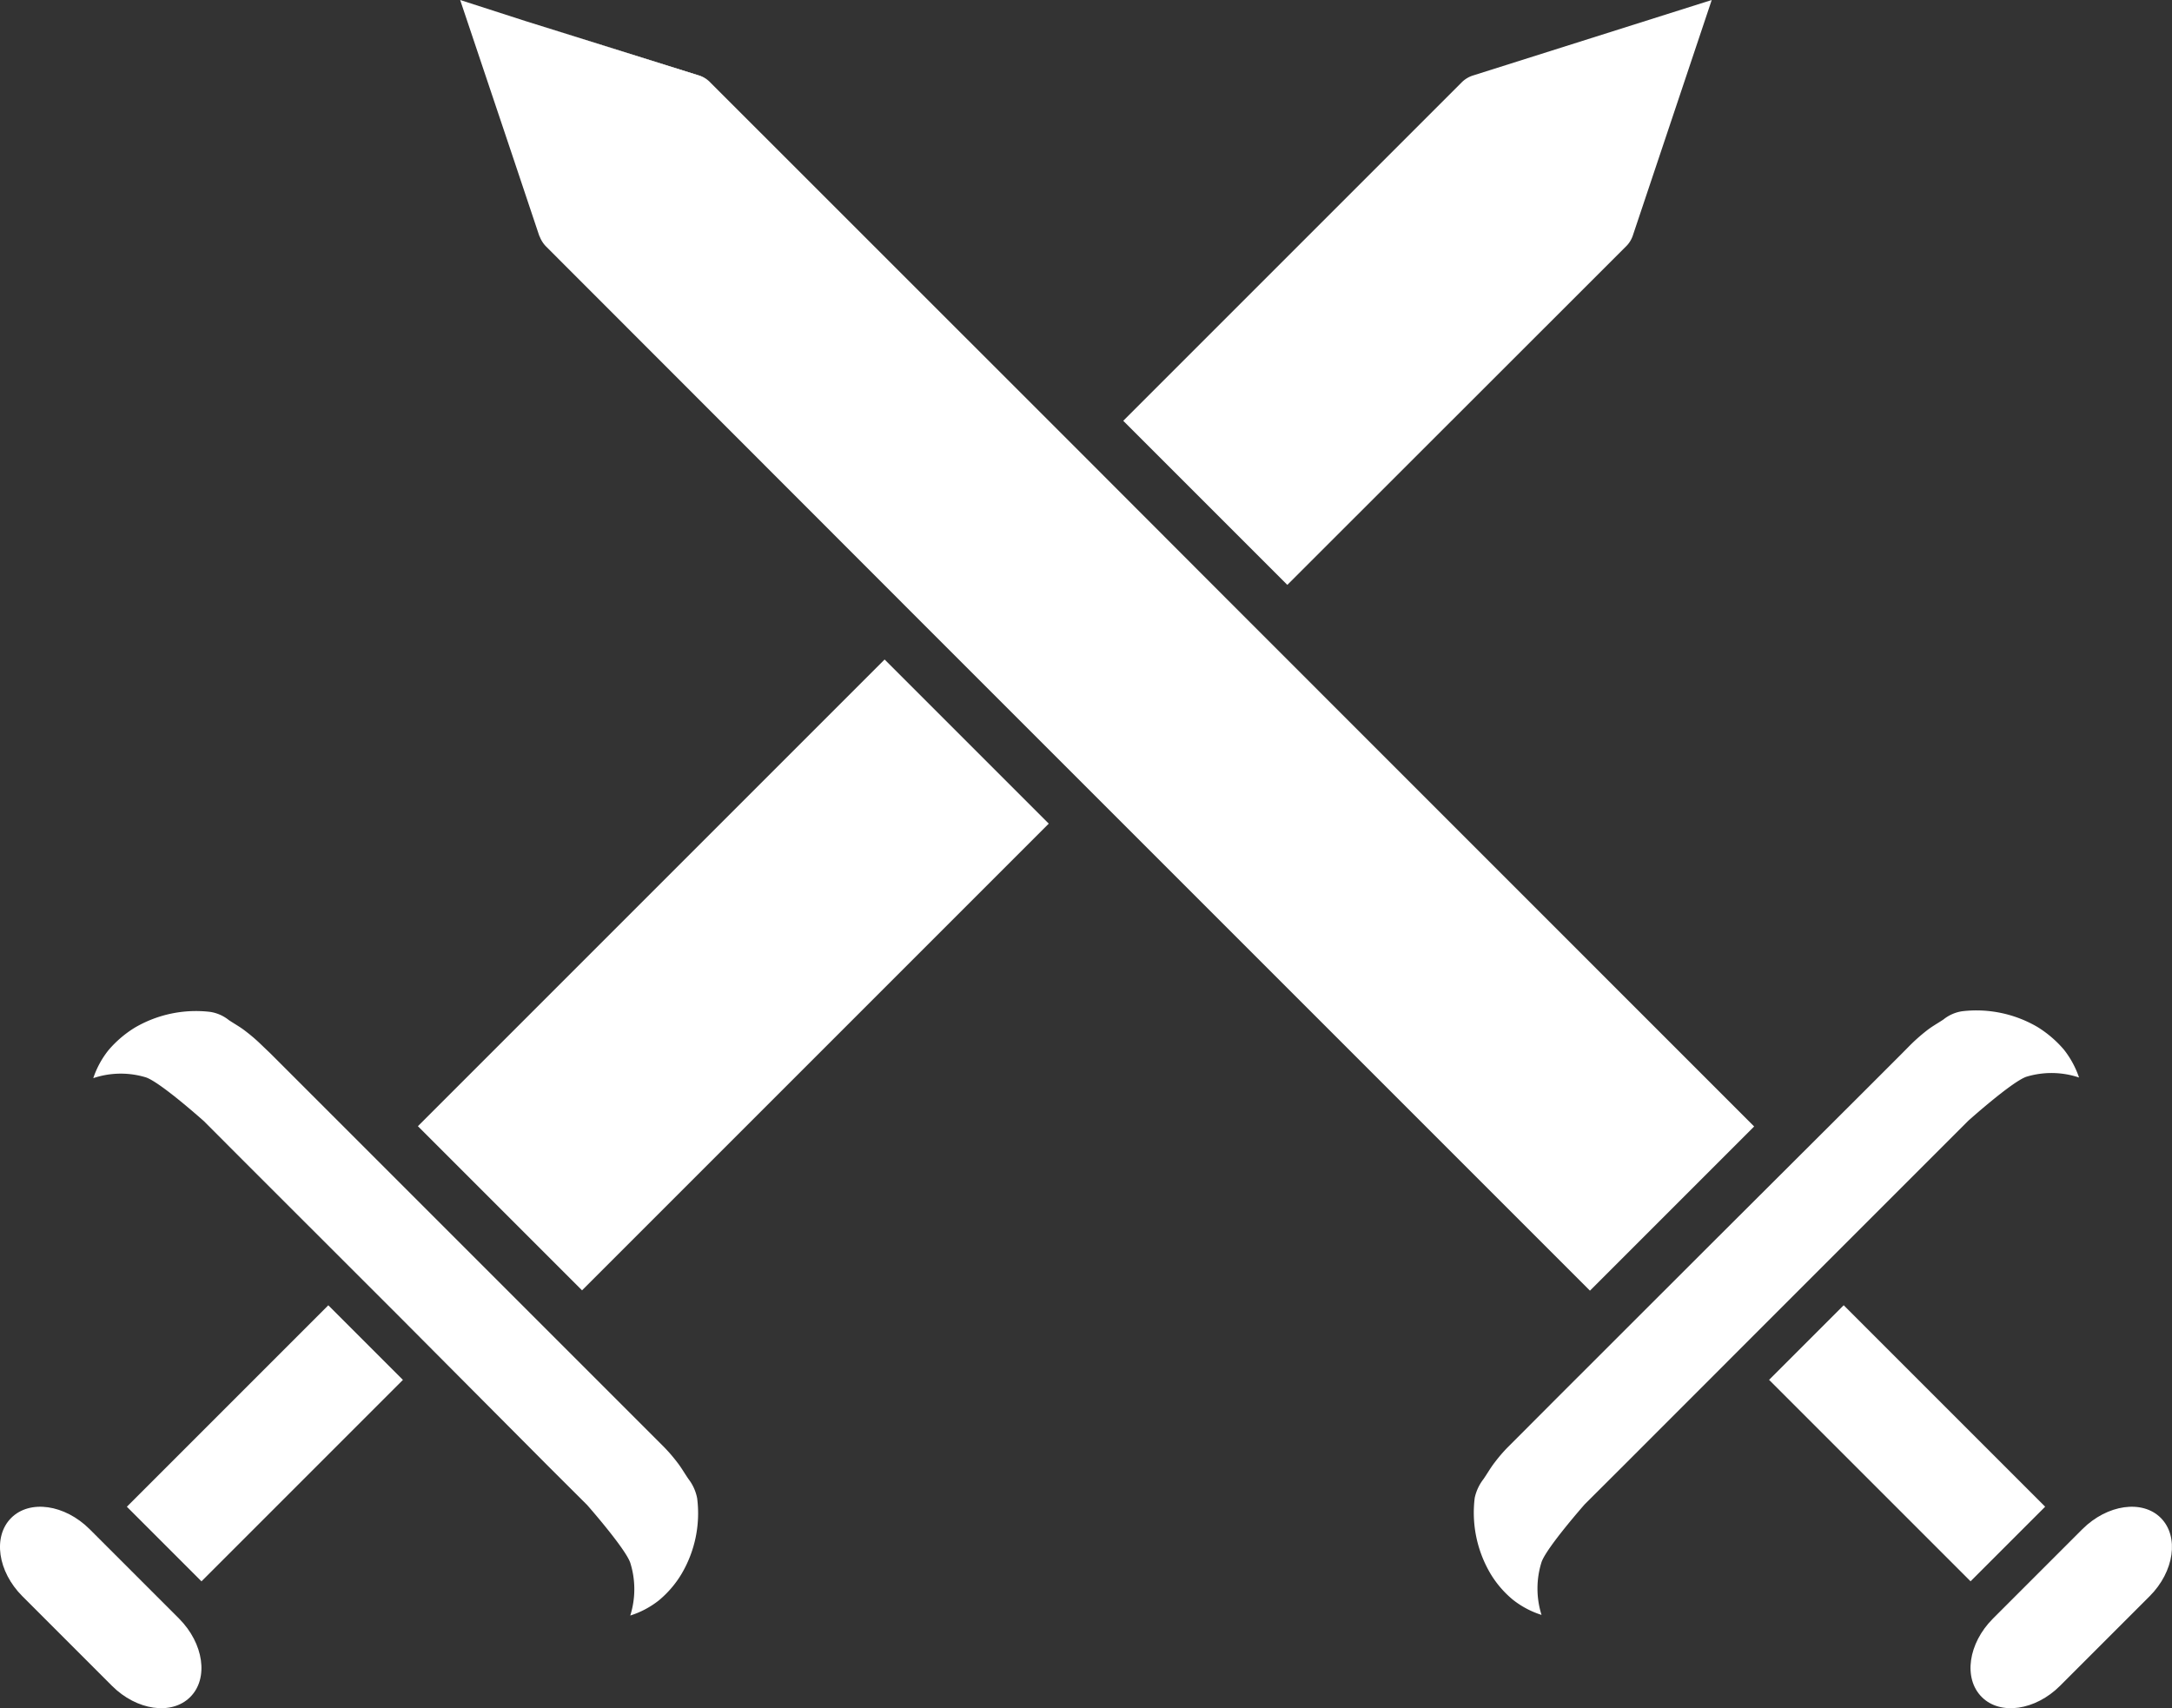 <svg id="Layer_1" data-name="Layer 1" xmlns="http://www.w3.org/2000/svg" viewBox="0 0 205.84 161.89"><rect x="0" y="0" width="205.84" height="161.89" fill="#333333" stroke="none"/><defs><style>.cls-1{fill:#fff;}</style></defs><path class="cls-1" d="M187.81,160.83c1.75,1.76,5.08,1.28,7.42-1.06l8.49-8.49c2.34-2.34,2.81-5.66,1.06-7.42s-5.08-1.28-7.43,1.06l-8.48,8.48C186.52,155.75,186.05,159.07,187.81,160.83Z"/><rect class="cls-1" x="175.74" y="123.29" width="10" height="27" transform="translate(-43.79 167.86) rotate(-45)"/><path class="cls-1" d="M146.09,153.05a8.33,8.33,0,0,1,0-5c.47-1.37,4.09-5.48,4.09-5.48l3.64-3.63,14.54-14.55,14.54-14.54,3.64-3.64s4.11-3.68,5.49-4.16a8.2,8.2,0,0,1,5,.07,8.83,8.83,0,0,0-1.44-2.65,10.66,10.66,0,0,0-2.5-2.14,11.47,11.47,0,0,0-7.14-1.49,3.69,3.69,0,0,0-1.77.78c-.54.36-1.11.67-1.61,1.07A17.48,17.48,0,0,0,181.08,99l-.9.91-3.64,3.64L162,118.05l-14.55,14.54-3.63,3.64-.91.91a14.45,14.45,0,0,0-1.25,1.45c-.4.51-.71,1.07-1.08,1.6a4.44,4.44,0,0,0-.82,1.76,11.36,11.36,0,0,0,1.48,7.17,9.61,9.61,0,0,0,2.16,2.51A8.52,8.52,0,0,0,146.09,153.05Z"/><path class="cls-1" d="M67.32,7.82l35.6,35.59h0L67.32,7.82a2.59,2.59,0,0,0-1.06-.66L49.81,2l16.45,5.2A2.59,2.59,0,0,1,67.32,7.82Z"/><path class="cls-1" d="M48.61,14.89l2.49,7.44.06.12-.06-.12Z"/><polygon class="cls-1" points="150.68 122.29 158.46 114.51 150.68 122.29 150.68 122.29"/><polygon class="cls-1" points="166.24 106.73 166.24 106.73 118.48 58.97 118.47 58.97 166.24 106.73"/><polygon class="cls-1" points="49.81 1.96 43.61 0 48.61 14.89 43.61 0 49.81 1.96"/><polygon class="cls-1" points="166.24 106.73 166.24 106.73 158.46 114.51 166.24 106.73"/><path class="cls-1" d="M51.75,23.36a2.74,2.74,0,0,1-.59-.91,2.74,2.74,0,0,0,.59.91L87.36,59h0Z"/><polygon class="cls-1" points="102.92 74.53 150.68 122.29 150.68 122.29 102.92 74.53 102.92 74.53"/><path class="cls-1" d="M8.49,144.92c-2.35-2.34-5.67-2.82-7.43-1.06s-1.28,5.08,1.06,7.42l8.49,8.49c2.34,2.34,5.66,2.82,7.42,1.06s1.28-5.08-1.06-7.43Z"/><rect class="cls-1" x="38.22" y="81.4" width="62.55" height="22" transform="translate(-44.98 76.2) rotate(-45)"/><polygon class="cls-1" points="102.92 43.41 118.47 58.97 118.48 58.97 102.92 43.41 102.92 43.41"/><path class="cls-1" d="M154.09,23.36a2.62,2.62,0,0,0,.64-1L162.22,0,139.58,7.16a2.62,2.62,0,0,0-1.07.66L106.45,39.88,122,55.43Z"/><path class="cls-1" d="M118.48,59,102.92,43.41,67.32,7.82a2.59,2.59,0,0,0-1.06-.66L49.81,2l-6.2-2,5,14.89,2.49,7.44.06.12a2.74,2.74,0,0,0,.59.91L87.36,59l15.56,15.56,47.76,47.76,7.78-7.78,7.78-7.78Z"/><polygon class="cls-1" points="87.36 58.97 87.36 58.97 102.92 74.53 102.92 74.53 87.36 58.97"/><rect class="cls-1" x="11.6" y="131.79" width="27" height="10" transform="translate(-89.37 57.81) rotate(-45)"/><path class="cls-1" d="M65.26,140.19c-.37-.53-.68-1.09-1.08-1.6a15.87,15.87,0,0,0-1.25-1.45l-.91-.91-3.64-3.64L43.84,118.05,29.3,103.51l-3.64-3.64L24.75,99a15.87,15.87,0,0,0-1.45-1.25c-.5-.4-1.07-.71-1.61-1.07a3.73,3.73,0,0,0-1.77-.78,11.47,11.47,0,0,0-7.14,1.49,10.46,10.46,0,0,0-2.5,2.14,8.61,8.61,0,0,0-1.44,2.65,8.17,8.17,0,0,1,5-.07c1.39.48,5.5,4.16,5.5,4.16l3.63,3.64,14.55,14.54L52,139l3.64,3.63s3.62,4.11,4.09,5.48a8.33,8.33,0,0,1,0,5,8.52,8.52,0,0,0,2.69-1.42,9.8,9.8,0,0,0,2.16-2.51A11.28,11.28,0,0,0,66.07,142,4.29,4.29,0,0,0,65.26,140.19Z"/></svg>